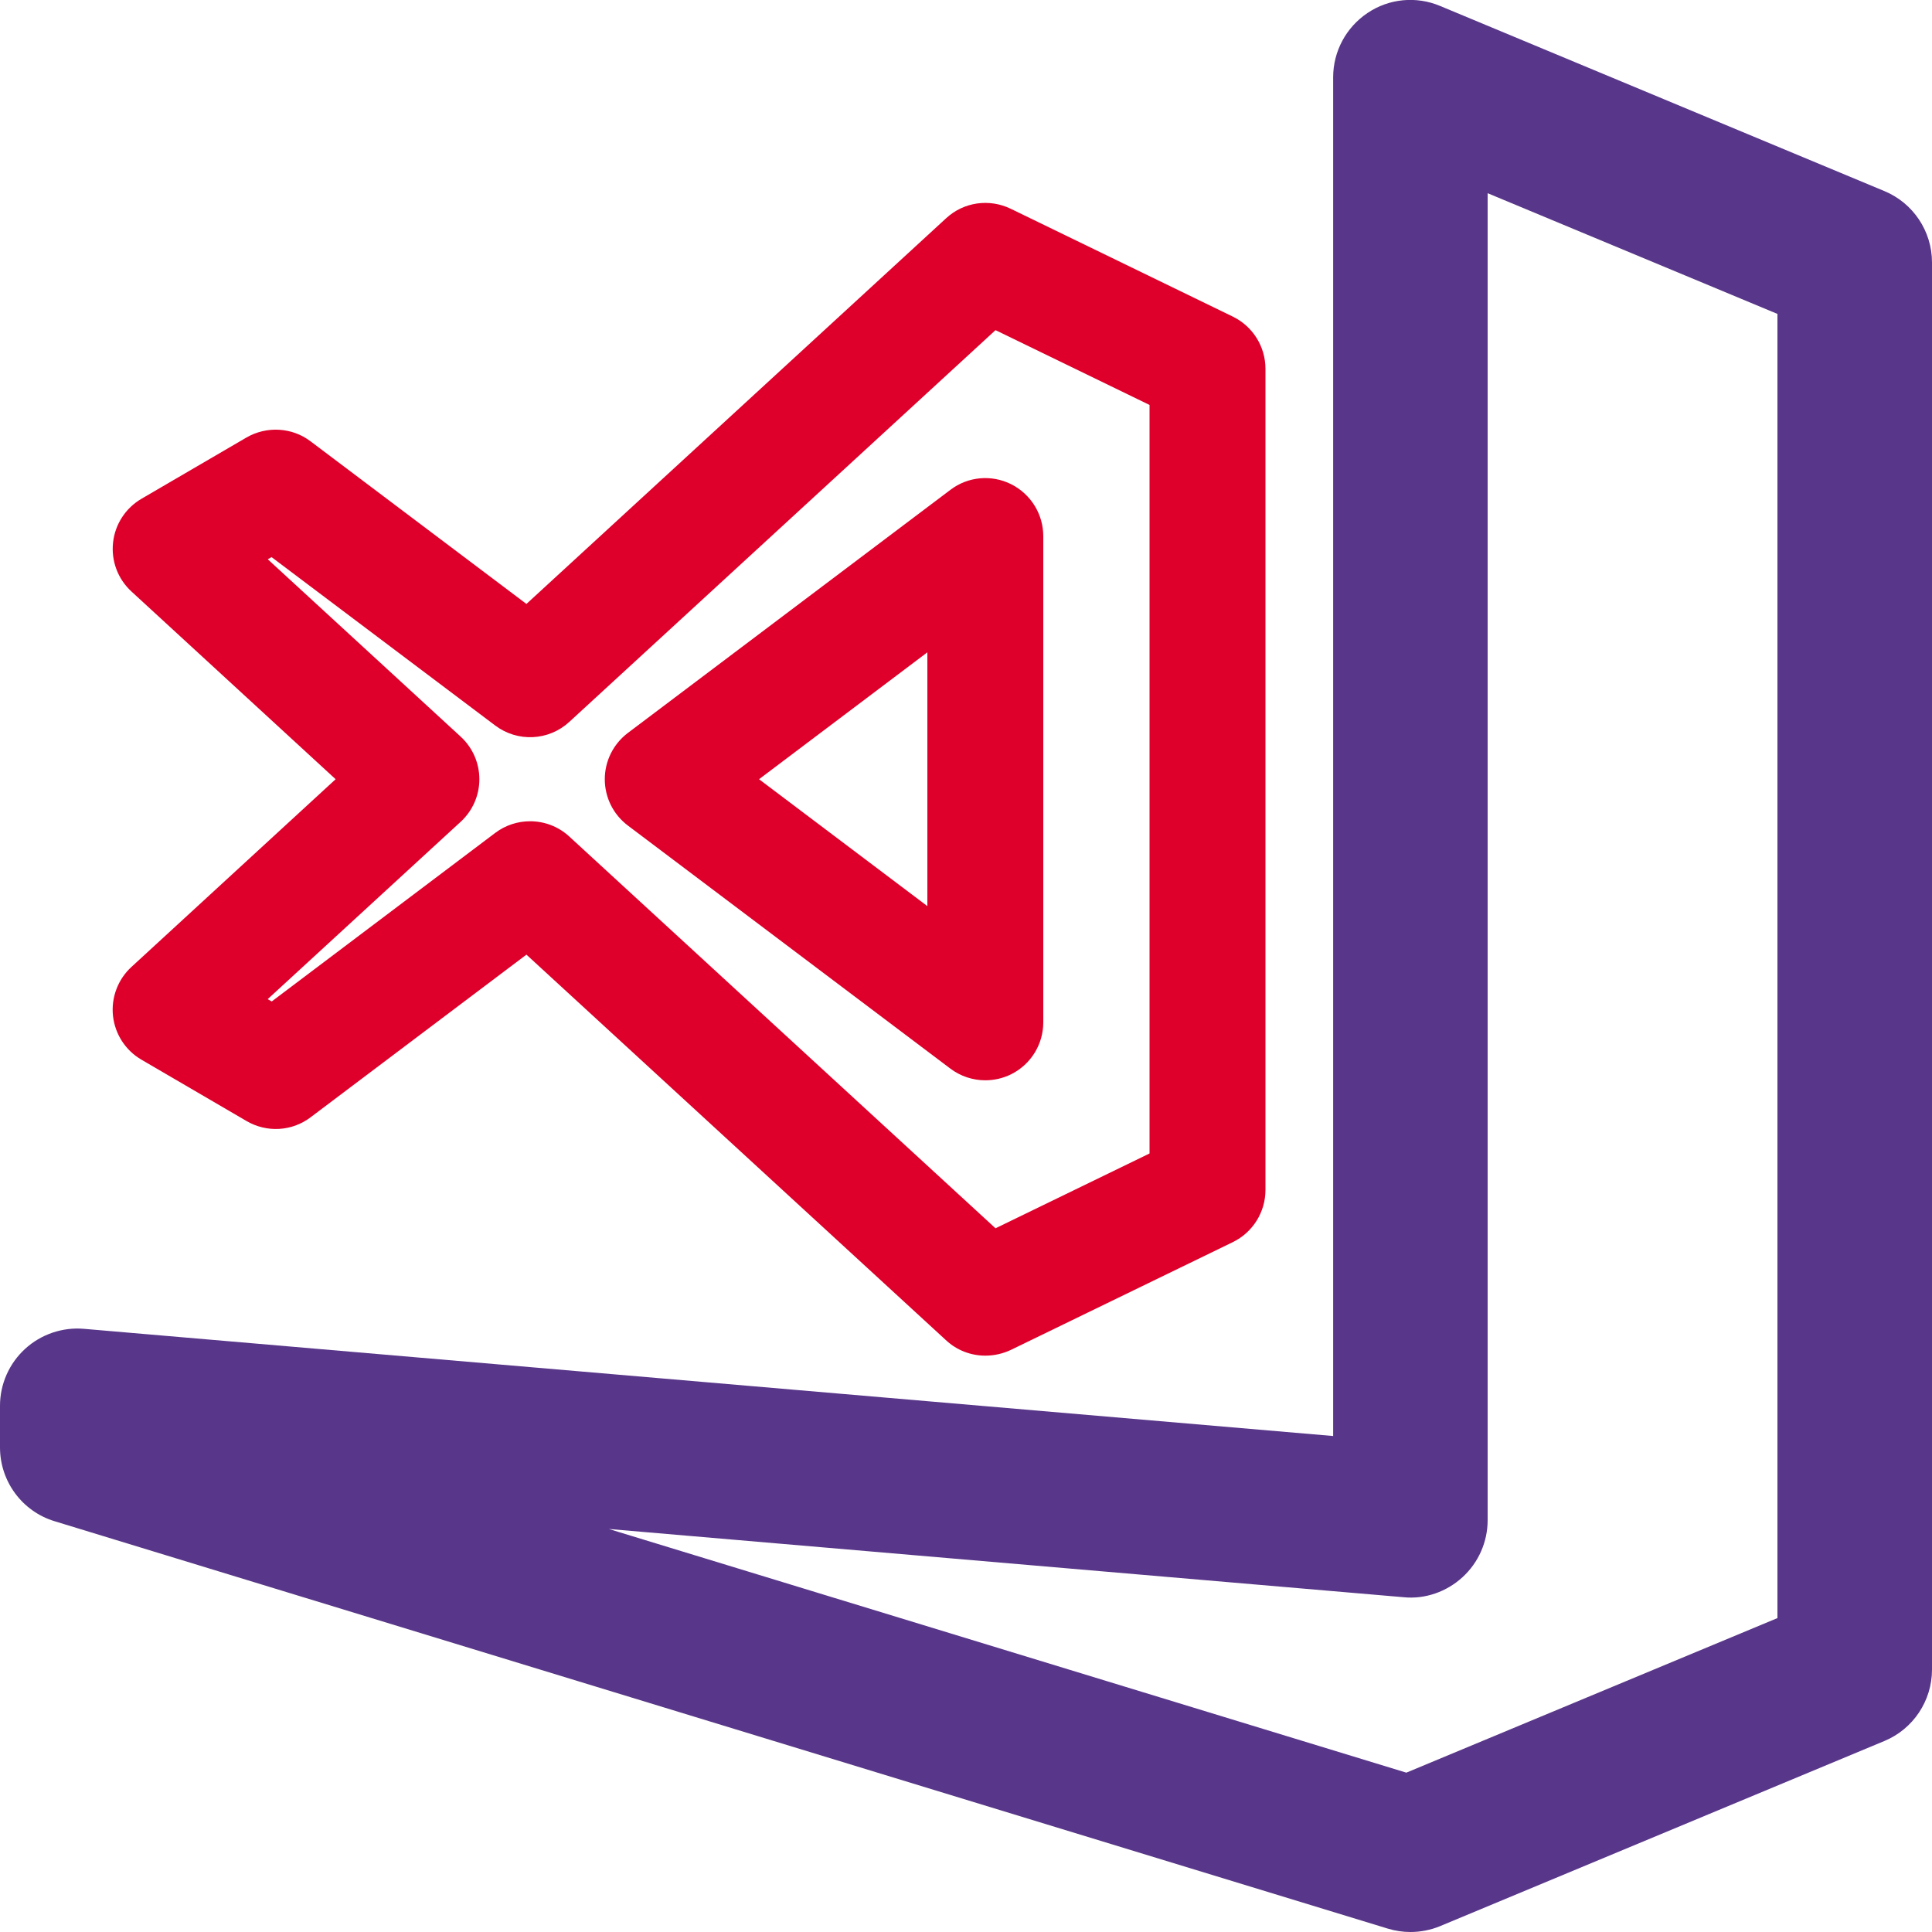 <svg xmlns="http://www.w3.org/2000/svg" enable-background="new 0 0 25 25" viewBox="0 0 25 25" id="visual-studio-code"><path fill="#583689" d="M18.25,25c-0.098,0-0.197-0.015-0.292-0.044l-17.25-5.271C0.287,19.558,0,19.169,0,18.729v-0.538c0-0.28,0.118-0.547,0.324-0.736s0.485-0.284,0.762-0.26l16.165,1.387V1c0-0.334,0.167-0.646,0.445-0.832c0.277-0.187,0.63-0.221,0.939-0.091l5.75,2.396C24.757,2.628,25,2.992,25,3.396v18.209c0,0.403-0.243,0.768-0.615,0.923l-5.75,2.396C18.512,24.975,18.381,25,18.25,25z M7.878,19.785l10.32,3.153L23,20.938V4.062L19.25,2.5v17.172c0,0.28-0.118,0.547-0.324,0.736s-0.485,0.288-0.762,0.26L7.878,19.785z"></path><path fill="#DE002A" d="M12.75,17.542c-0.184,0-0.366-0.067-0.507-0.198l-5.431-4.991L4.02,14.457c-0.242,0.184-0.568,0.202-0.83,0.049l-1.36-0.794c-0.206-0.12-0.342-0.33-0.368-0.567c-0.025-0.236,0.063-0.471,0.238-0.632l2.643-2.43l-2.643-2.43C1.525,7.492,1.437,7.258,1.463,7.021c0.025-0.236,0.162-0.447,0.368-0.567L3.19,5.661c0.26-0.15,0.588-0.133,0.829,0.05l2.793,2.104l5.431-4.991c0.227-0.21,0.557-0.257,0.835-0.123l2.875,1.396c0.258,0.126,0.422,0.388,0.422,0.675v10.626c0,0.287-0.164,0.549-0.422,0.675l-2.875,1.396C12.973,17.518,12.861,17.542,12.75,17.542z M6.859,10.627c0.183,0,0.365,0.066,0.508,0.198l5.515,5.069l1.993-0.968V5.24l-1.993-0.968L7.367,9.341C7.1,9.587,6.697,9.606,6.408,9.388L3.514,7.209L3.465,7.237l2.495,2.294c0.155,0.142,0.243,0.342,0.243,0.552s-0.088,0.41-0.243,0.552l-2.496,2.294l0.052,0.03l2.892-2.181C6.542,10.677,6.701,10.627,6.859,10.627z M12.75,13.979c-0.16,0-0.319-0.051-0.452-0.151l-4.174-3.146c-0.188-0.142-0.298-0.363-0.298-0.599s0.111-0.457,0.299-0.599l4.174-3.146c0.228-0.173,0.532-0.199,0.786-0.072C13.339,6.394,13.5,6.653,13.5,6.938v6.292c0,0.284-0.161,0.544-0.416,0.671C12.979,13.953,12.864,13.979,12.75,13.979z M9.822,10.083L12,11.725V8.441L9.822,10.083z"></path></svg>